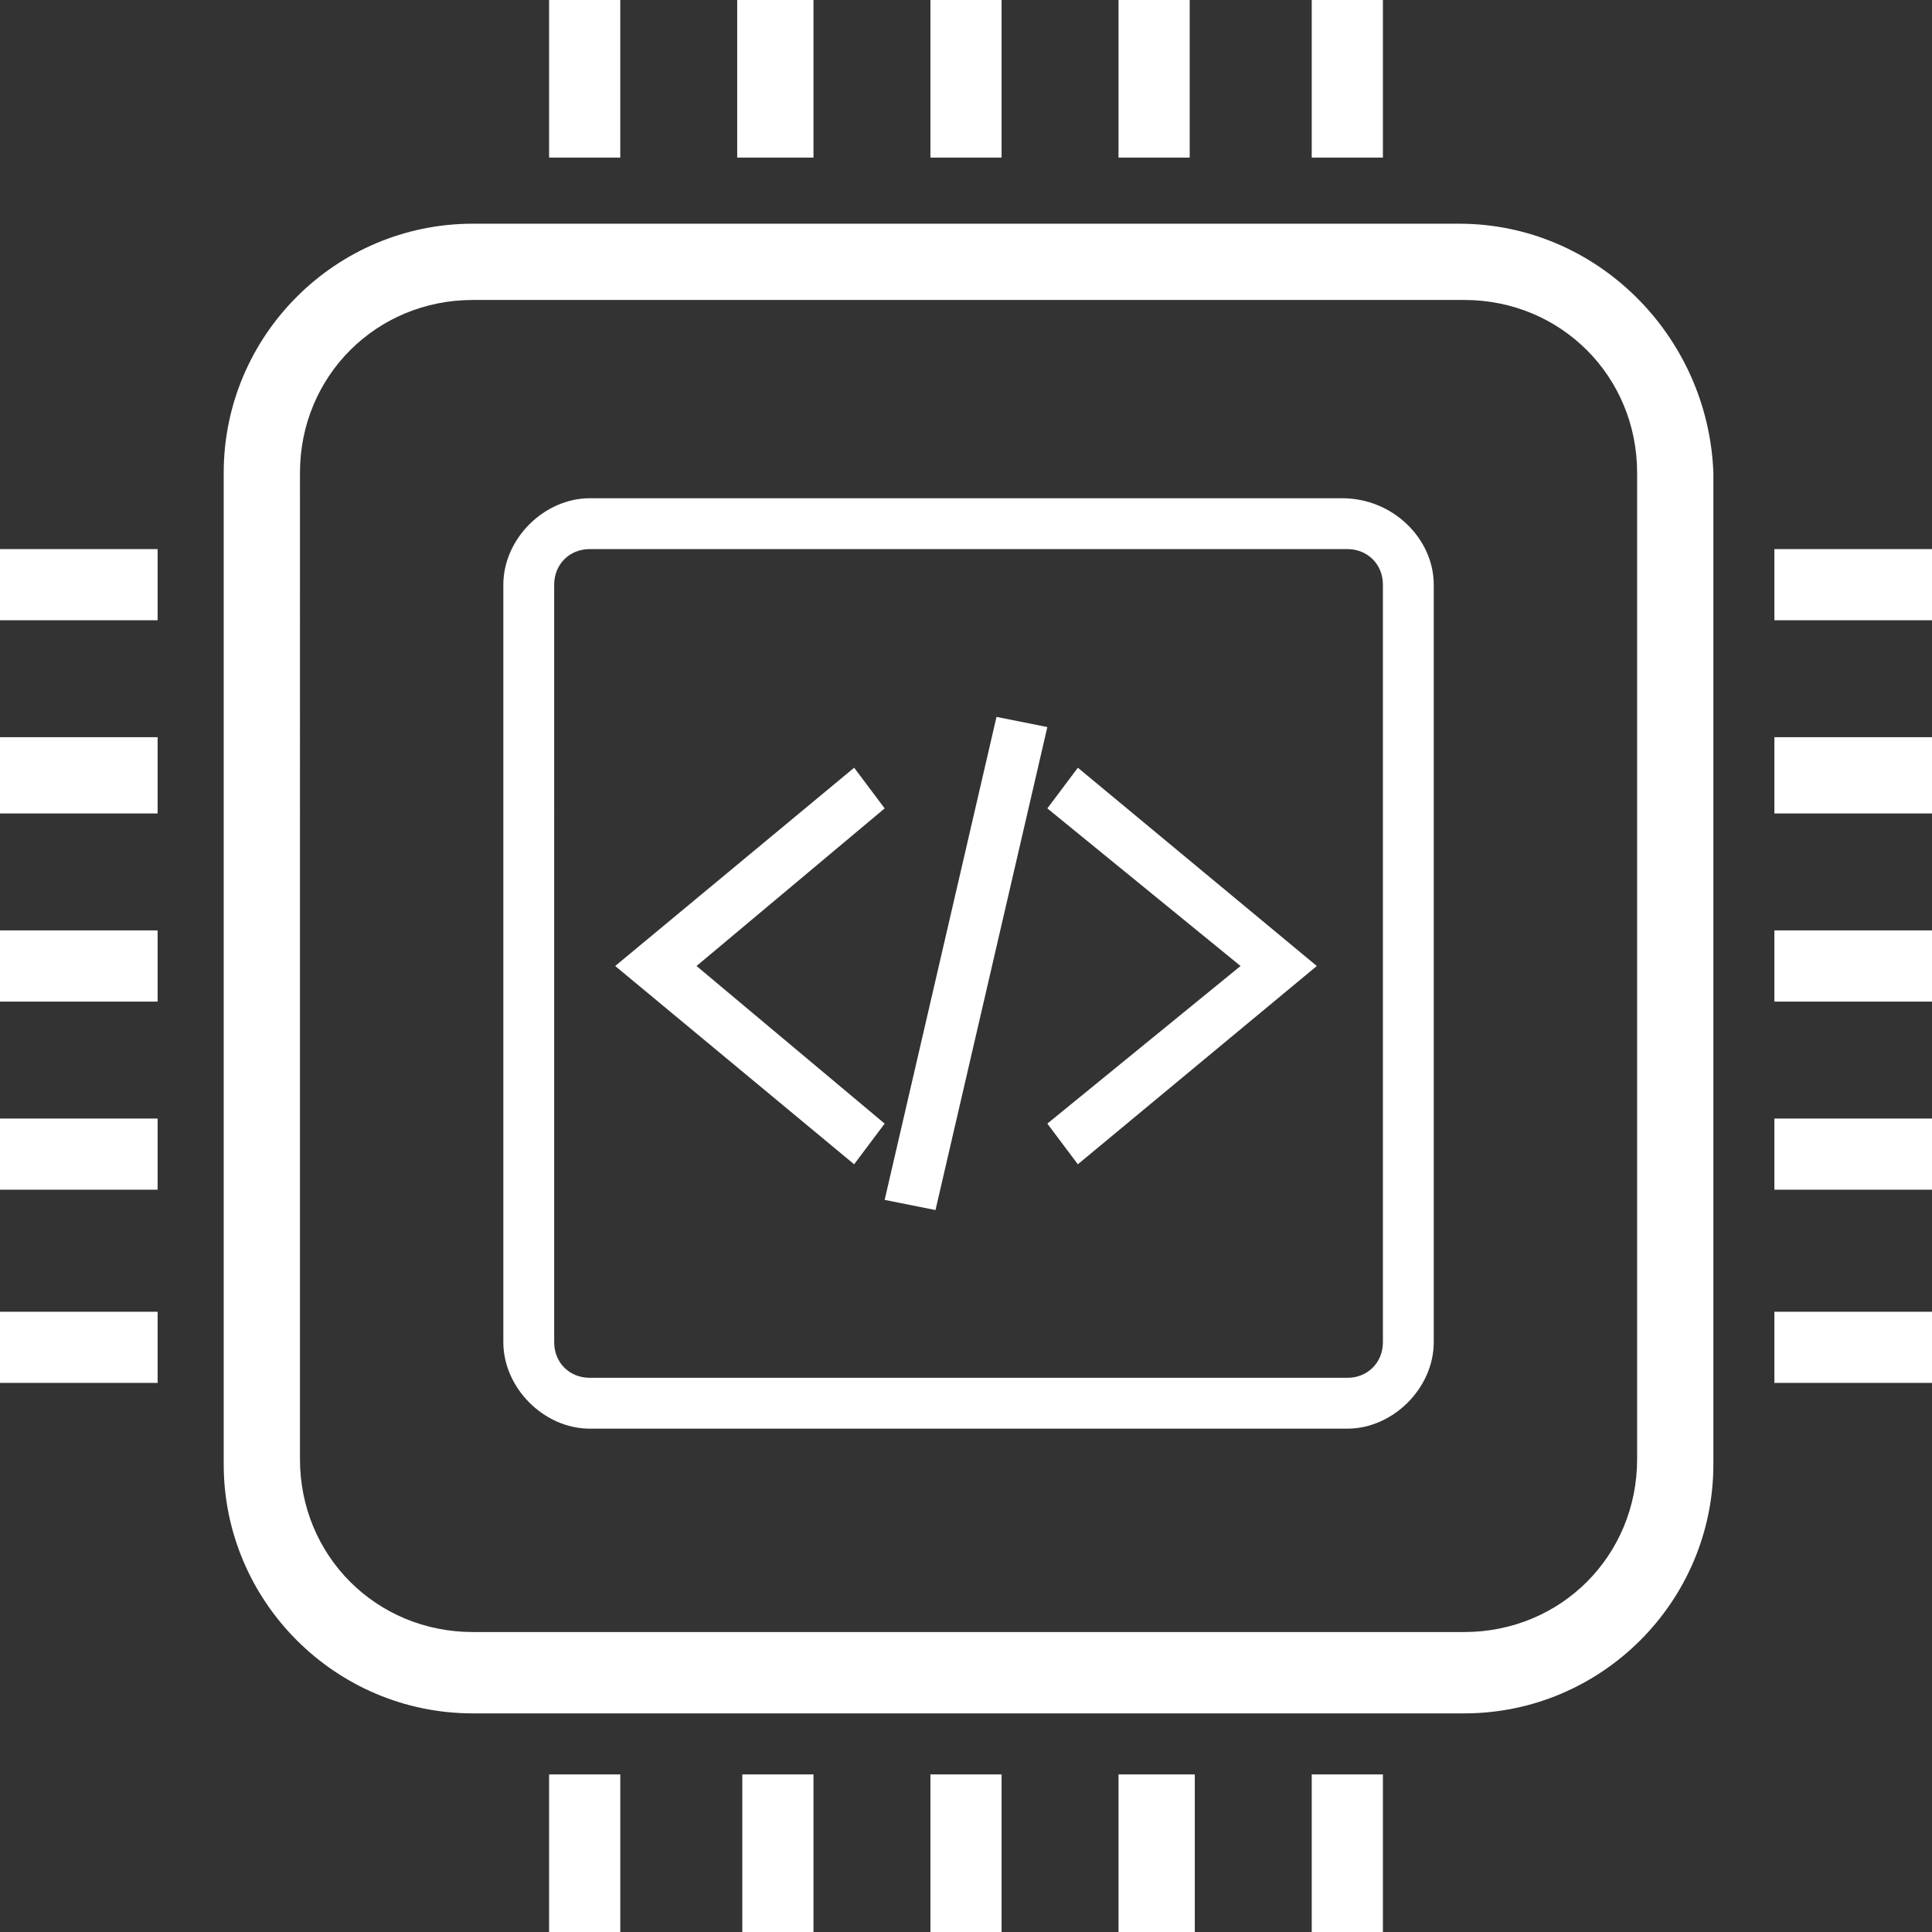 <?xml version="1.0" encoding="utf-8"?>
<!-- Generator: Adobe Illustrator 16.0.0, SVG Export Plug-In . SVG Version: 6.00 Build 0)  -->
<!DOCTYPE svg PUBLIC "-//W3C//DTD SVG 1.1//EN" "http://www.w3.org/Graphics/SVG/1.1/DTD/svg11.dtd">
<svg version="1.1" id="Layer_1" xmlns="http://www.w3.org/2000/svg" xmlns:xlink="http://www.w3.org/1999/xlink" x="0px" y="0px"
	 width="700px" height="700px" viewBox="0 150 700 700" enable-background="new 0 150 700 700" xml:space="preserve">
<rect x="0" y="150" width="700" height="700" fill="#333333" stroke="none"/>
<linearGradient id="SVGID_1_" gradientUnits="userSpaceOnUse" x1="16.63" y1="966.818" x2="16.63" y2="1004.818" gradientTransform="matrix(18.421 0 0 -18.421 43.633 18659.81)">
	<stop  offset="0" style="stop-color:#24C7FB"/>
	<stop  offset="1" style="stop-color:#36E6FF"/>
</linearGradient>
<path fill="#FFF" d="M528.685,231.053H171.316c-49.737,0-90.263,40.526-90.263,90.263v359.21
	c0,49.736,40.526,90.263,90.263,90.263h359.21c49.737,0,90.263-40.526,90.263-90.263v-359.21
	C618.947,271.579,578.421,231.053,528.685,231.053z M593.158,678.685c0,35-27.632,62.631-62.632,62.631h-359.21
	c-35,0-62.632-27.631-62.632-62.631V321.316c0-35,27.632-62.632,62.632-62.632h359.21c35,0,62.632,27.632,62.632,62.632V678.685z
	 M486.315,330.526H213.684c-16.579,0-31.315,14.737-31.315,31.316v274.473c0,16.579,14.737,31.316,31.315,31.316h274.474
	c16.578,0,31.315-14.737,31.315-31.316V361.842C519.474,345.263,504.736,330.526,486.315,330.526z M501.053,636.315
	c0,7.369-5.526,12.896-12.895,12.896H213.684c-7.368,0-12.895-5.526-12.895-12.896V361.842c0-7.369,5.526-12.895,12.895-12.895
	h274.474c7.368,0,12.895,5.526,12.895,12.895V636.315z M198.947,207.105V150h25.79v57.105H198.947z M267.105,207.105V150h27.631
	v57.105H267.105z M337.105,207.105V150h25.789v57.105H337.105z M405.263,207.105V150h25.79v57.105H405.263z M475.264,207.105V150
	h25.789v57.105H475.264z M224.737,792.895V850h-25.79v-57.105H224.737z M294.737,792.895V850h-25.79v-57.105H294.737z
	 M362.895,792.895V850h-25.789v-57.105H362.895z M432.895,792.895V850h-27.632v-57.105H432.895z M501.053,792.895V850h-25.789
	v-57.105H501.053z M700,348.947v25.79h-57.105v-25.79H700z M642.895,417.105H700v27.632h-57.105V417.105z M642.895,487.105H700
	v25.789h-57.105V487.105z M642.895,555.263H700v25.79h-57.105V555.263z M642.895,625.263H700v25.79h-57.105V625.263z M0,348.947
	h57.105v25.79H0V348.947z M0,417.105h57.105v27.632H0V417.105z M0,487.105h57.105v25.789H0V487.105z M0,555.263h57.105v25.79H0
	V555.263z M0,625.263h57.105v25.79H0V625.263z M379.474,413.421l-40.526,175l-18.421-3.684l40.526-175L379.474,413.421z
	 M320.526,557.105l-11.053,14.736L222.895,500l86.579-71.842l11.053,14.736L252.368,500L320.526,557.105z M390.526,428.158
	L477.105,500l-86.579,71.842l-11.053-14.736l70-57.105l-70-57.105L390.526,428.158z"/>
</svg>
